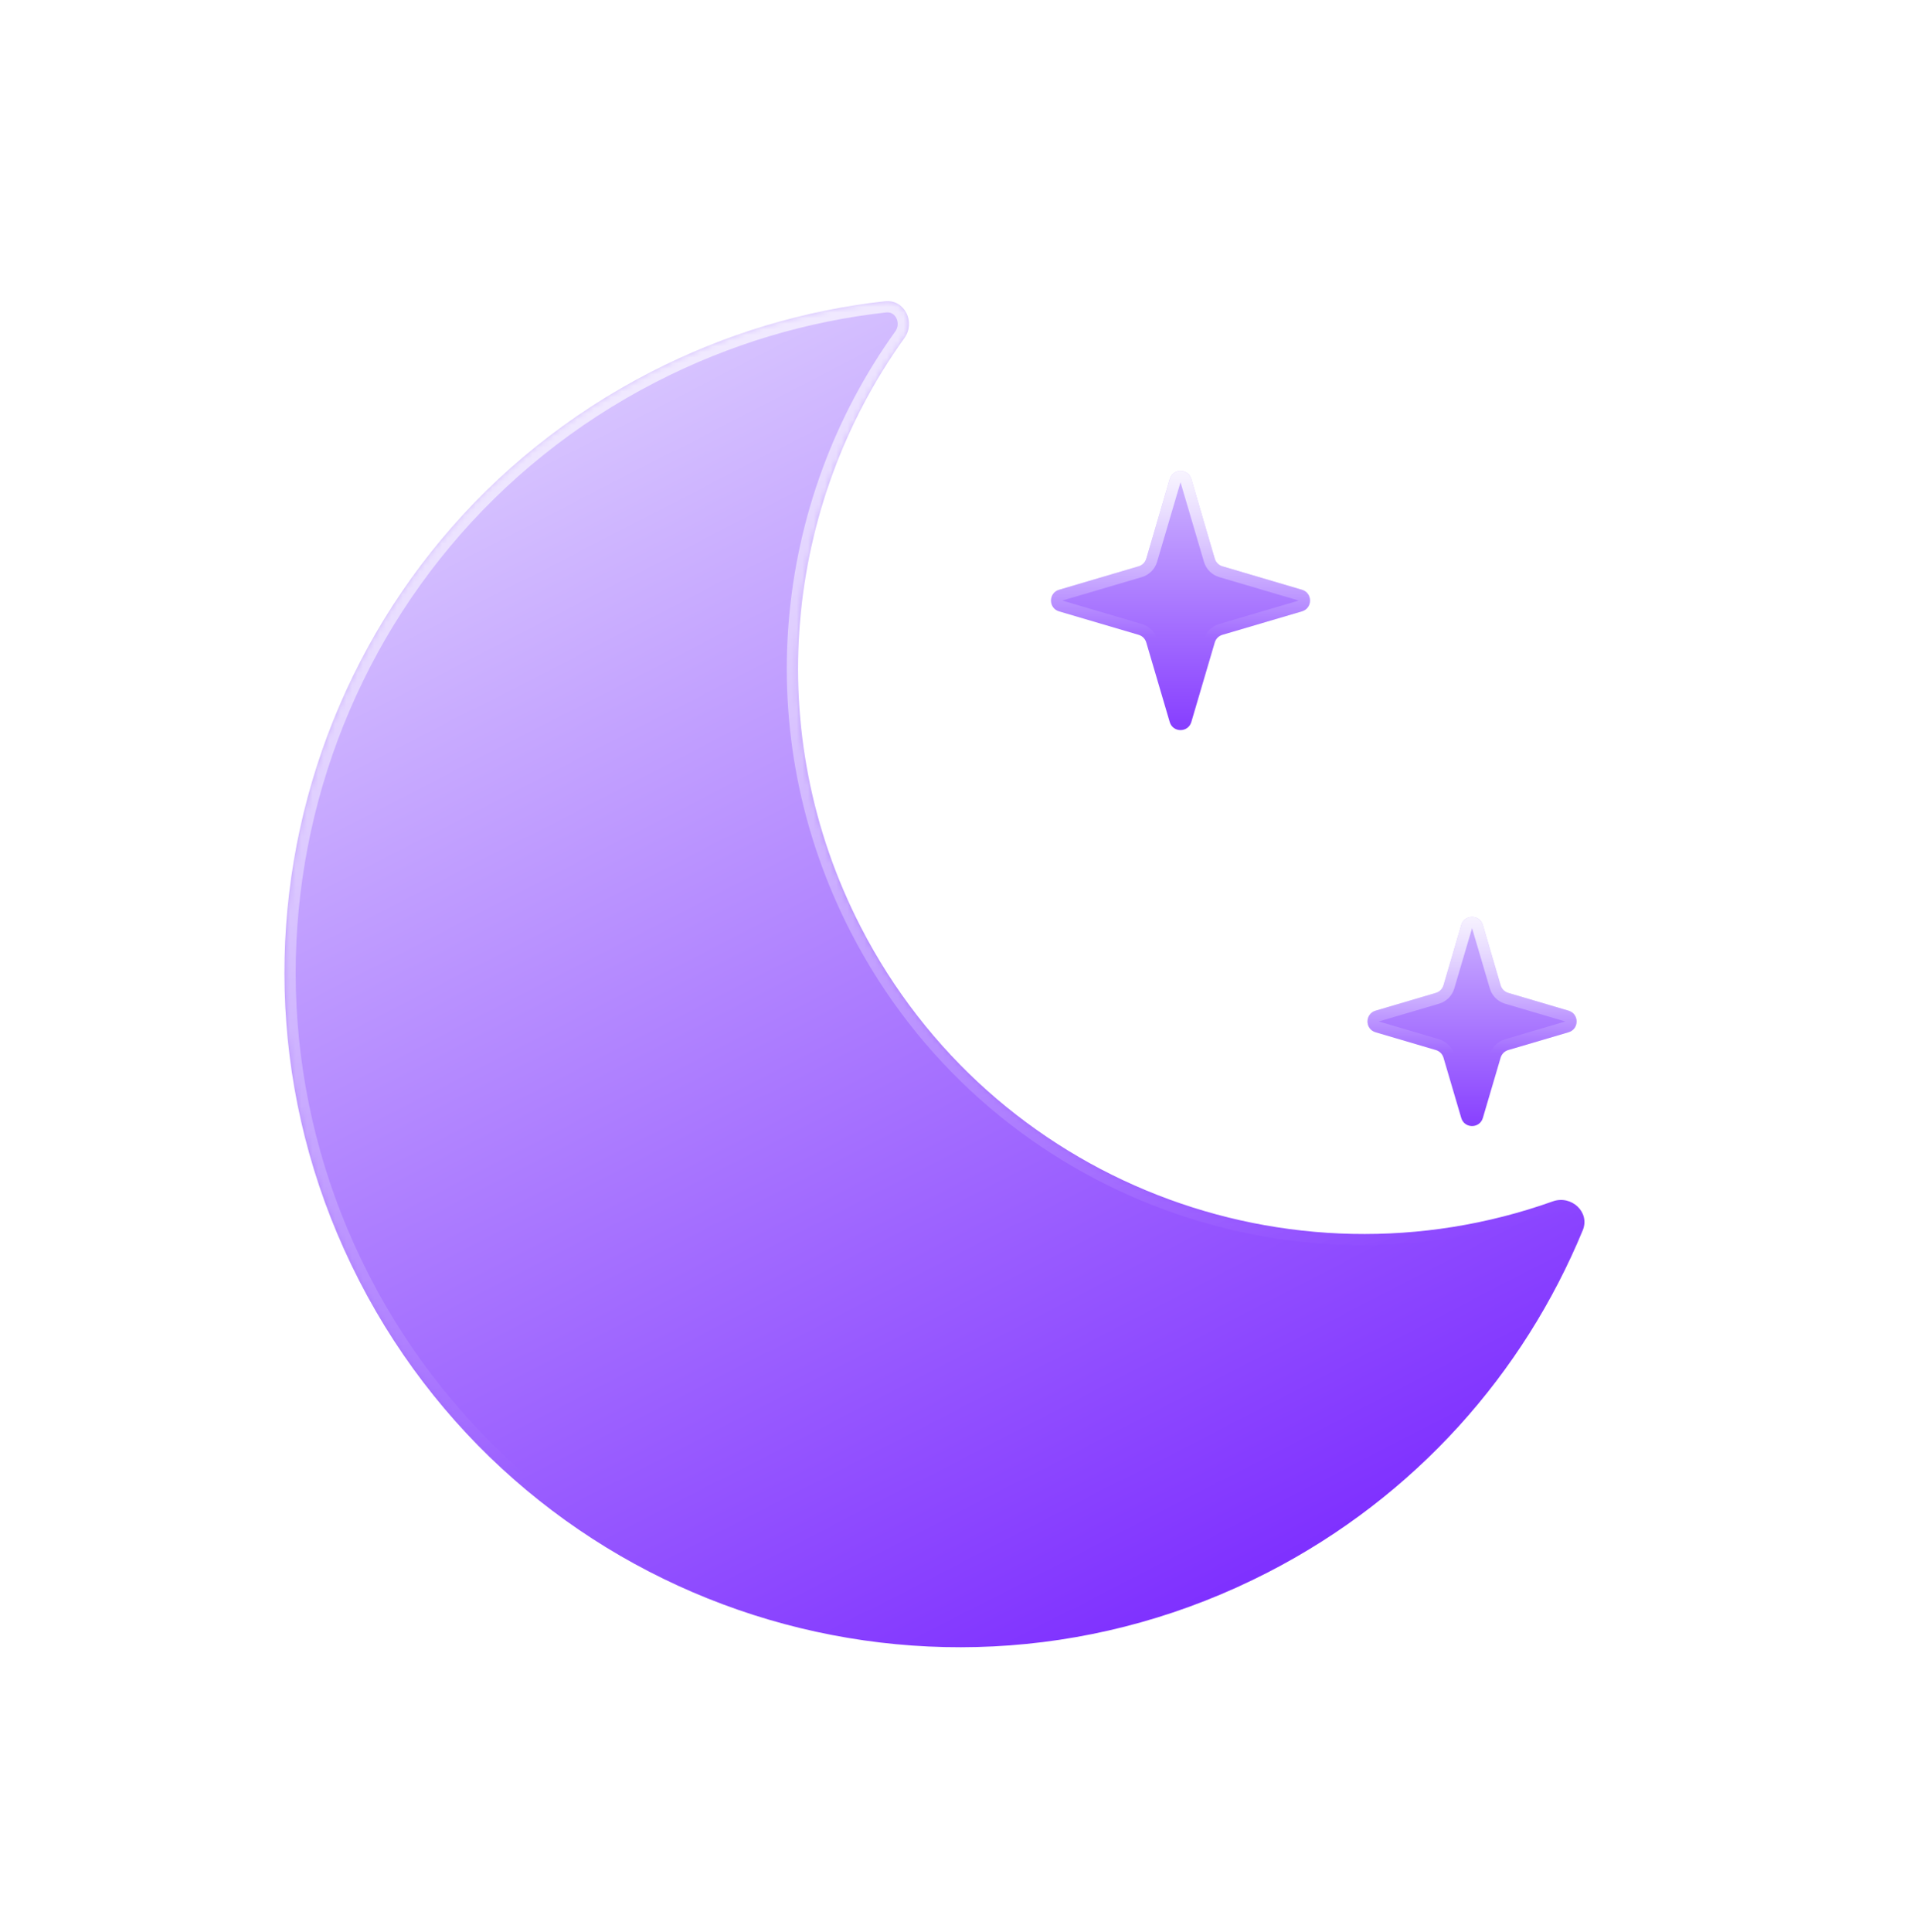 <svg width="341" height="343" viewBox="0 0 341 343" fill="none" xmlns="http://www.w3.org/2000/svg">
<g filter="url(#filter0_bdd_2_472)">
<mask id="path-1-inside-1_2_472" fill="white">
<path fill-rule="evenodd" clip-rule="evenodd" d="M178.167 38.49C181.637 38.106 183.662 42.187 181.627 45.024C160.345 74.675 156.036 114.913 173.878 149.599C197.167 194.877 250.103 214.953 296.785 198.315C300.076 197.142 303.439 200.223 302.104 203.452C291.636 228.782 272.47 250.671 246.189 264.19C187.336 294.462 115.085 271.293 84.813 212.439C54.541 153.586 77.71 81.336 136.563 51.063C149.955 44.175 164.04 40.054 178.167 38.49Z"/>
</mask>
<path fill-rule="evenodd" clip-rule="evenodd" d="M178.167 38.49C181.637 38.106 183.662 42.187 181.627 45.024C160.345 74.675 156.036 114.913 173.878 149.599C197.167 194.877 250.103 214.953 296.785 198.315C300.076 197.142 303.439 200.223 302.104 203.452C291.636 228.782 272.47 250.671 246.189 264.19C187.336 294.462 115.085 271.293 84.813 212.439C54.541 153.586 77.71 81.336 136.563 51.063C149.955 44.175 164.04 40.054 178.167 38.49Z" fill="url(#paint0_linear_2_472)"/>
<path d="M302.104 203.452L303.953 204.216L302.104 203.452ZM181.627 45.024L180.002 43.857L181.627 45.024ZM178.167 38.49L178.387 40.478L178.167 38.49ZM175.656 148.684C158.172 114.692 162.39 75.255 183.251 46.19L180.002 43.857C158.299 74.094 153.901 115.135 172.099 150.514L175.656 148.684ZM296.114 196.431C250.364 212.737 198.481 193.059 175.656 148.684L172.099 150.514C195.853 196.695 249.843 217.169 297.457 200.199L296.114 196.431ZM300.256 202.689C289.962 227.596 271.118 249.118 245.274 262.411L247.104 265.968C273.822 252.225 293.31 229.967 303.953 204.216L300.256 202.689ZM245.274 262.411C187.403 292.178 116.358 269.396 86.591 211.525L83.034 213.354C113.812 273.19 187.268 296.746 247.104 265.968L245.274 262.411ZM86.591 211.525C56.824 153.654 79.607 82.609 137.478 52.842L135.648 49.285C75.813 80.062 52.257 153.519 83.034 213.354L86.591 211.525ZM137.478 52.842C150.65 46.067 164.499 42.015 178.387 40.478L177.947 36.502C163.582 38.092 149.26 42.283 135.648 49.285L137.478 52.842ZM297.457 200.199C298.34 199.885 299.223 200.135 299.805 200.686C300.364 201.216 300.569 201.932 300.256 202.689L303.953 204.216C304.975 201.744 304.165 199.305 302.554 197.781C300.965 196.276 298.522 195.573 296.114 196.431L297.457 200.199ZM183.251 46.19C184.741 44.114 184.742 41.574 183.738 39.631C182.721 37.662 180.605 36.208 177.947 36.502L178.387 40.478C179.2 40.388 179.831 40.783 180.185 41.468C180.552 42.178 180.548 43.096 180.002 43.857L183.251 46.19Z" fill="url(#paint1_linear_2_472)" mask="url(#path-1-inside-1_2_472)"/>
</g>
<g filter="url(#filter1_bdd_2_472)">
<path d="M228.747 70.069C229.311 68.156 232.02 68.156 232.584 70.069L236.75 84.199C236.942 84.851 237.451 85.36 238.102 85.552L252.233 89.718C254.145 90.282 254.145 92.991 252.233 93.555L238.102 97.721C237.451 97.913 236.942 98.422 236.75 99.073L232.584 113.204C232.02 115.116 229.311 115.116 228.747 113.204L224.581 99.073C224.389 98.422 223.88 97.913 223.228 97.721L209.098 93.555C207.185 92.991 207.185 90.282 209.098 89.718L223.228 85.552C223.88 85.36 224.389 84.851 224.581 84.199L228.747 70.069Z" fill="url(#paint2_linear_2_472)"/>
<path d="M231.625 70.352L235.79 84.482C236.078 85.459 236.843 86.223 237.82 86.511L251.95 90.677C252.906 90.959 252.906 92.314 251.95 92.596L237.82 96.761C236.843 97.049 236.078 97.814 235.79 98.791L231.625 112.921C231.343 113.877 229.988 113.877 229.706 112.921L225.54 98.791C225.252 97.814 224.488 97.049 223.511 96.761L209.381 92.596C208.424 92.314 208.424 90.959 209.381 90.677L223.511 86.511C224.488 86.223 225.252 85.459 225.54 84.482L229.706 70.352C229.988 69.395 231.343 69.396 231.625 70.352Z" stroke="url(#paint3_linear_2_472)" stroke-width="2"/>
</g>
<g filter="url(#filter2_bdd_2_472)">
<path d="M280.525 149.239C281.089 147.327 283.798 147.327 284.362 149.239L287.518 159.946C287.71 160.597 288.22 161.107 288.871 161.299L299.578 164.455C301.491 165.019 301.491 167.728 299.578 168.292L288.871 171.449C288.22 171.641 287.71 172.15 287.518 172.801L284.362 183.508C283.798 185.421 281.089 185.421 280.525 183.508L277.369 172.801C277.177 172.15 276.667 171.641 276.016 171.449L265.309 168.292C263.396 167.728 263.396 165.019 265.309 164.455L276.016 161.299C276.667 161.107 277.177 160.597 277.369 159.946L280.525 149.239Z" fill="url(#paint4_linear_2_472)"/>
<path d="M283.403 149.522L286.559 160.229C286.847 161.206 287.611 161.97 288.588 162.258L299.295 165.415C300.252 165.697 300.252 167.051 299.295 167.333L288.588 170.489C287.611 170.778 286.847 171.542 286.559 172.519L283.403 183.226C283.121 184.182 281.766 184.182 281.484 183.226L278.328 172.519C278.04 171.542 277.276 170.778 276.299 170.489L265.592 167.333C264.635 167.051 264.635 165.697 265.592 165.415L276.299 162.258C277.276 161.97 278.04 161.206 278.328 160.229L281.484 149.522C281.766 148.566 283.121 148.566 283.403 149.522Z" stroke="url(#paint5_linear_2_472)" stroke-width="2"/>
</g>
<defs>
<filter id="filter0_bdd_2_472" x="0.517" y="0.465" width="339.887" height="342.021" filterUnits="userSpaceOnUse" color-interpolation-filters="sRGB">
<feFlood flood-opacity="0" result="BackgroundImageFix"/>
<feGaussianBlur in="BackgroundImage" stdDeviation="7"/>
<feComposite in2="SourceAlpha" operator="in" result="effect1_backgroundBlur_2_472"/>
<feColorMatrix in="SourceAlpha" type="matrix" values="0 0 0 0 0 0 0 0 0 0 0 0 0 0 0 0 0 0 127 0" result="hardAlpha"/>
<feOffset dx="-21" dy="15"/>
<feGaussianBlur stdDeviation="25"/>
<feComposite in2="hardAlpha" operator="out"/>
<feColorMatrix type="matrix" values="0 0 0 0 0.113 0 0 0 0 0.149 0 0 0 0 0.275 0 0 0 0.05 0"/>
<feBlend mode="normal" in2="effect1_backgroundBlur_2_472" result="effect2_dropShadow_2_472"/>
<feColorMatrix in="SourceAlpha" type="matrix" values="0 0 0 0 0 0 0 0 0 0 0 0 0 0 0 0 0 0 127 0" result="hardAlpha"/>
<feOffset/>
<feGaussianBlur stdDeviation="19"/>
<feComposite in2="hardAlpha" operator="out"/>
<feColorMatrix type="matrix" values="0 0 0 0 0.62 0 0 0 0 0.424 0 0 0 0 1 0 0 0 0.19 0"/>
<feBlend mode="normal" in2="effect2_dropShadow_2_472" result="effect3_dropShadow_2_472"/>
<feBlend mode="normal" in="SourceGraphic" in2="effect3_dropShadow_2_472" result="shape"/>
</filter>
<filter id="filter1_bdd_2_472" x="136.664" y="33.635" width="146.004" height="146.004" filterUnits="userSpaceOnUse" color-interpolation-filters="sRGB">
<feFlood flood-opacity="0" result="BackgroundImageFix"/>
<feGaussianBlur in="BackgroundImage" stdDeviation="7"/>
<feComposite in2="SourceAlpha" operator="in" result="effect1_backgroundBlur_2_472"/>
<feColorMatrix in="SourceAlpha" type="matrix" values="0 0 0 0 0 0 0 0 0 0 0 0 0 0 0 0 0 0 127 0" result="hardAlpha"/>
<feOffset dx="-21" dy="15"/>
<feGaussianBlur stdDeviation="25"/>
<feComposite in2="hardAlpha" operator="out"/>
<feColorMatrix type="matrix" values="0 0 0 0 0.113 0 0 0 0 0.149 0 0 0 0 0.275 0 0 0 0.05 0"/>
<feBlend mode="normal" in2="effect1_backgroundBlur_2_472" result="effect2_dropShadow_2_472"/>
<feColorMatrix in="SourceAlpha" type="matrix" values="0 0 0 0 0 0 0 0 0 0 0 0 0 0 0 0 0 0 127 0" result="hardAlpha"/>
<feOffset/>
<feGaussianBlur stdDeviation="9"/>
<feComposite in2="hardAlpha" operator="out"/>
<feColorMatrix type="matrix" values="0 0 0 0 0.608 0 0 0 0 0.392 0 0 0 0 1 0 0 0 0.41 0"/>
<feBlend mode="normal" in2="effect2_dropShadow_2_472" result="effect3_dropShadow_2_472"/>
<feBlend mode="normal" in="SourceGraphic" in2="effect3_dropShadow_2_472" result="shape"/>
</filter>
<filter id="filter2_bdd_2_472" x="192.875" y="112.805" width="137.138" height="137.138" filterUnits="userSpaceOnUse" color-interpolation-filters="sRGB">
<feFlood flood-opacity="0" result="BackgroundImageFix"/>
<feGaussianBlur in="BackgroundImage" stdDeviation="7"/>
<feComposite in2="SourceAlpha" operator="in" result="effect1_backgroundBlur_2_472"/>
<feColorMatrix in="SourceAlpha" type="matrix" values="0 0 0 0 0 0 0 0 0 0 0 0 0 0 0 0 0 0 127 0" result="hardAlpha"/>
<feOffset dx="-21" dy="15"/>
<feGaussianBlur stdDeviation="25"/>
<feComposite in2="hardAlpha" operator="out"/>
<feColorMatrix type="matrix" values="0 0 0 0 0.113 0 0 0 0 0.149 0 0 0 0 0.275 0 0 0 0.05 0"/>
<feBlend mode="normal" in2="effect1_backgroundBlur_2_472" result="effect2_dropShadow_2_472"/>
<feColorMatrix in="SourceAlpha" type="matrix" values="0 0 0 0 0 0 0 0 0 0 0 0 0 0 0 0 0 0 127 0" result="hardAlpha"/>
<feOffset/>
<feGaussianBlur stdDeviation="9"/>
<feComposite in2="hardAlpha" operator="out"/>
<feColorMatrix type="matrix" values="0 0 0 0 0.608 0 0 0 0 0.392 0 0 0 0 1 0 0 0 0.41 0"/>
<feBlend mode="normal" in2="effect2_dropShadow_2_472" result="effect3_dropShadow_2_472"/>
<feBlend mode="normal" in="SourceGraphic" in2="effect3_dropShadow_2_472" result="shape"/>
</filter>
<linearGradient id="paint0_linear_2_472" x1="115.292" y1="64.379" x2="224.918" y2="277.505" gradientUnits="userSpaceOnUse">
<stop offset="0" stop-color="#D6C2FF"/>
<stop offset="1" stop-color="#7E2FFF"/>
</linearGradient>
<linearGradient id="paint1_linear_2_472" x1="128" y1="-53.21" x2="197.084" y2="226.498" gradientUnits="userSpaceOnUse">
<stop stop-color="white"/>
<stop offset="1" stop-color="white" stop-opacity="0"/>
</linearGradient>
<linearGradient id="paint2_linear_2_472" x1="229.39" y1="64.057" x2="229.39" y2="120.205" gradientUnits="userSpaceOnUse">
<stop offset="0" stop-color="#D6C2FF"/>
<stop offset="1" stop-color="#7E2FFF"/>
</linearGradient>
<linearGradient id="paint3_linear_2_472" x1="230.665" y1="63.562" x2="230.665" y2="98.286" gradientUnits="userSpaceOnUse">
<stop stop-color="white"/>
<stop offset="1" stop-color="white" stop-opacity="0"/>
</linearGradient>
<linearGradient id="paint4_linear_2_472" x1="281.37" y1="143.149" x2="281.37" y2="190.432" gradientUnits="userSpaceOnUse">
<stop offset="0" stop-color="#D6C2FF"/>
<stop offset="1" stop-color="#7E2FFF"/>
</linearGradient>
<linearGradient id="paint5_linear_2_472" x1="282.443" y1="142.732" x2="282.443" y2="171.973" gradientUnits="userSpaceOnUse">
<stop stop-color="white"/>
<stop offset="1" stop-color="white" stop-opacity="0"/>
</linearGradient>
</defs>
</svg>
